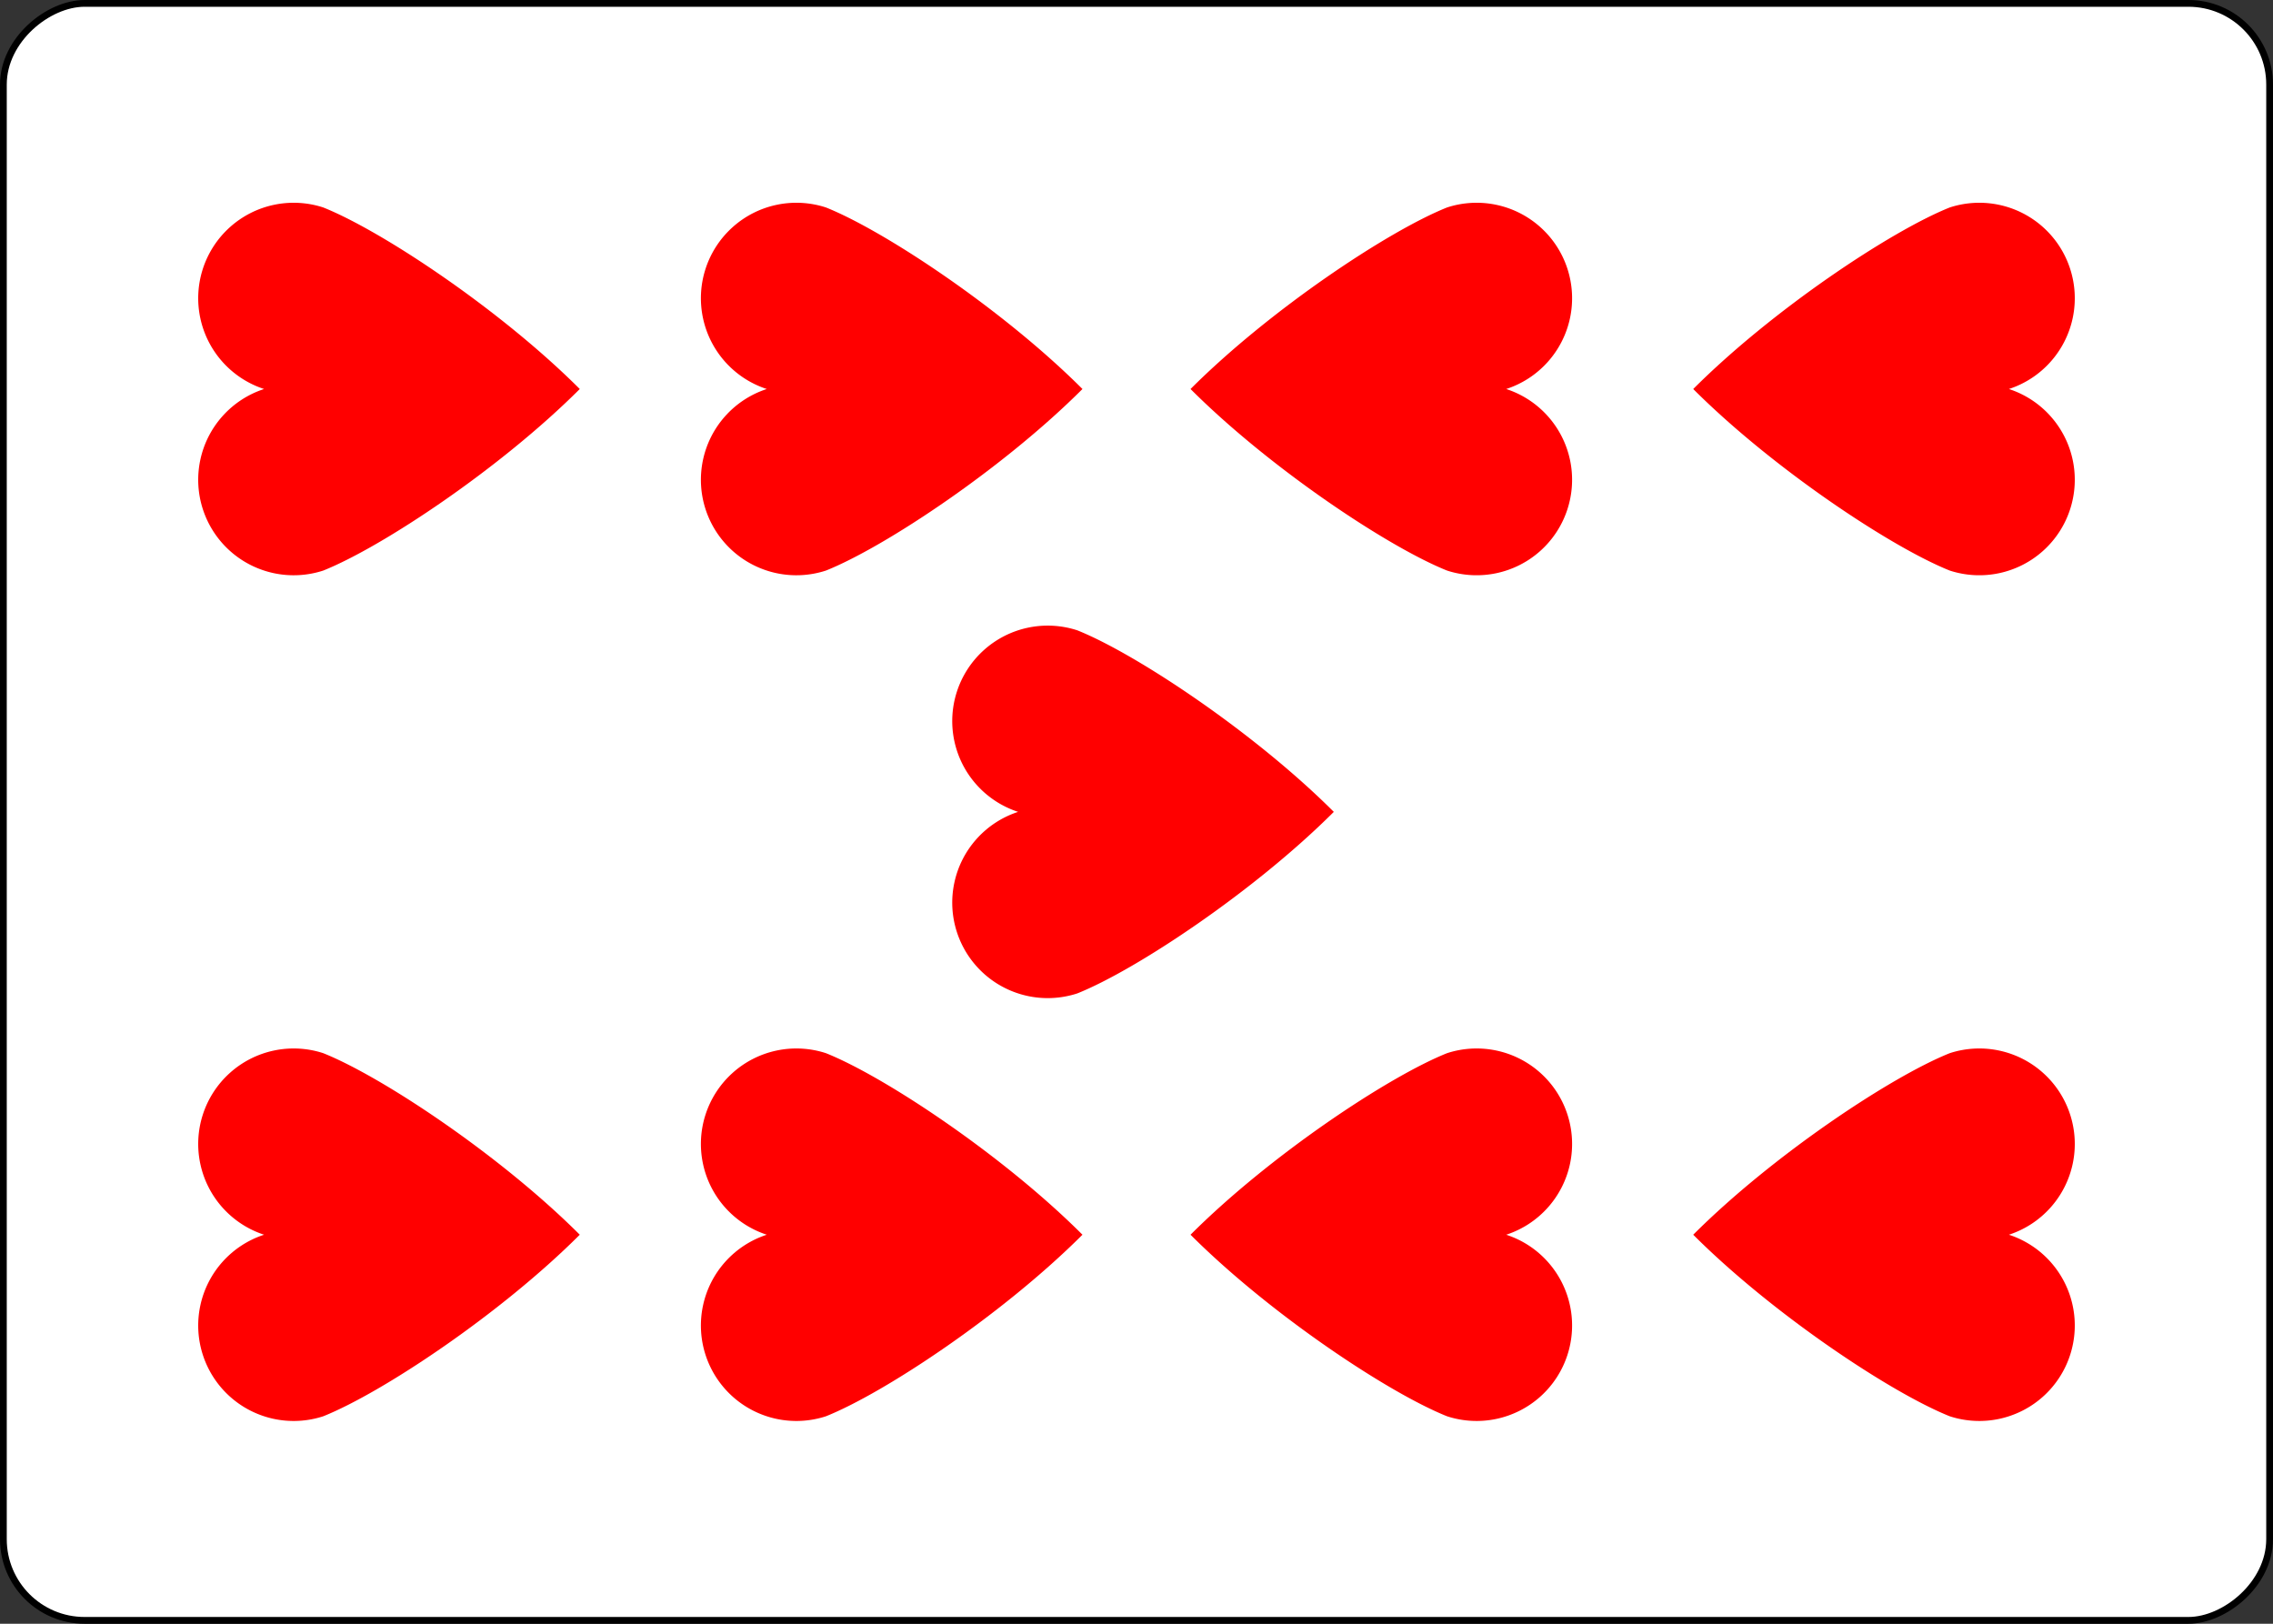 <?xml version="1.0" encoding="UTF-8" standalone="no"?>
<svg
   class="card"
   face="9H"
   height="2.5in"
   preserveAspectRatio="none"
   viewBox="-120 -168 336 240"
   width="3.5in"
   version="1.1"
   id="svg1900"
   sodipodi:docname="9Hr.svg"
   inkscape:version="1.1.2 (b8e25be833, 2022-02-05)"
   xmlns:inkscape="http://www.inkscape.org/namespaces/inkscape"
   xmlns:sodipodi="http://sodipodi.sourceforge.net/DTD/sodipodi-0.dtd"
   xmlns:xlink="http://www.w3.org/1999/xlink"
   xmlns="http://www.w3.org/2000/svg"
   xmlns:svg="http://www.w3.org/2000/svg">
  <rect x="-120" y="-168" width="336" height="240" fill="#333333" stroke="none"/>
  <sodipodi:namedview
     id="namedview1902"
     pagecolor="#ffffff"
     bordercolor="#666666"
     borderopacity="1.0"
     inkscape:pageshadow="2"
     inkscape:pageopacity="0.0"
     inkscape:pagecheckerboard="0"
     inkscape:document-units="in"
     showgrid="false"
     inkscape:zoom="1.4761905"
     inkscape:cx="168.33871"
     inkscape:cy="119.90323"
     inkscape:window-width="1366"
     inkscape:window-height="705"
     inkscape:window-x="-8"
     inkscape:window-y="-8"
     inkscape:window-maximized="1"
     inkscape:current-layer="svg1900" />
  <defs
     id="defs1876">
    <symbol
       id="SH9"
       viewBox="-600 -600 1200 1200"
       preserveAspectRatio="xMinYMid">
      <path
         d="m 0,-300 a 241.919,241.919 0 0 1 460,150 C 400,0 200,300 0,500 -200,300 -400,0 -460,-150 A 241.919,241.919 0 0 1 0,-300 Z"
         fill="#ff0000"
         id="path1873" />
    </symbol>
  </defs>
  <rect
     width="239"
     height="335"
     x="-71.5"
     y="-119.5"
     rx="12"
     ry="12"
     fill="#ffffff"
     stroke="#000000"
     id="rect1878"
     transform="rotate(-90)" />
  <use
     xlink:href="#SH9"
     height="70"
     width="70"
     x="-97.501"
     y="-146.463"
     id="use1880"
     transform="rotate(-90,0,-48)" />
  <use
     xlink:href="#SH9"
     height="70"
     width="70"
     x="27.501"
     y="-146.463"
     id="use1882"
     transform="rotate(-90,0,-48)" />
  <use
     xlink:href="#SH9"
     height="70"
     width="70"
     x="-97.501"
     y="-72.154"
     id="use1884"
     transform="rotate(-90,0,-48)" />
  <use
     xlink:href="#SH9"
     height="70"
     width="70"
     x="27.501"
     y="-72.154"
     id="use1886"
     transform="rotate(-90,0,-48)" />
  <use
     xlink:href="#SH9"
     height="70"
     width="70"
     x="-35"
     y="-35"
     id="use1888"
     transform="rotate(-90,0,-48)" />
  <g
     transform="rotate(90,48,0)"
     id="g1898">
    <use
       xlink:href="#SH9"
       height="70"
       width="70"
       x="-97.501"
       y="-146.463"
       id="use1890" />
    <use
       xlink:href="#SH9"
       height="70"
       width="70"
       x="27.501"
       y="-146.463"
       id="use1892" />
    <use
       xlink:href="#SH9"
       height="70"
       width="70"
       x="-97.501"
       y="-72.154"
       id="use1894" />
    <use
       xlink:href="#SH9"
       height="70"
       width="70"
       x="27.501"
       y="-72.154"
       id="use1896" />
  </g>
</svg>
